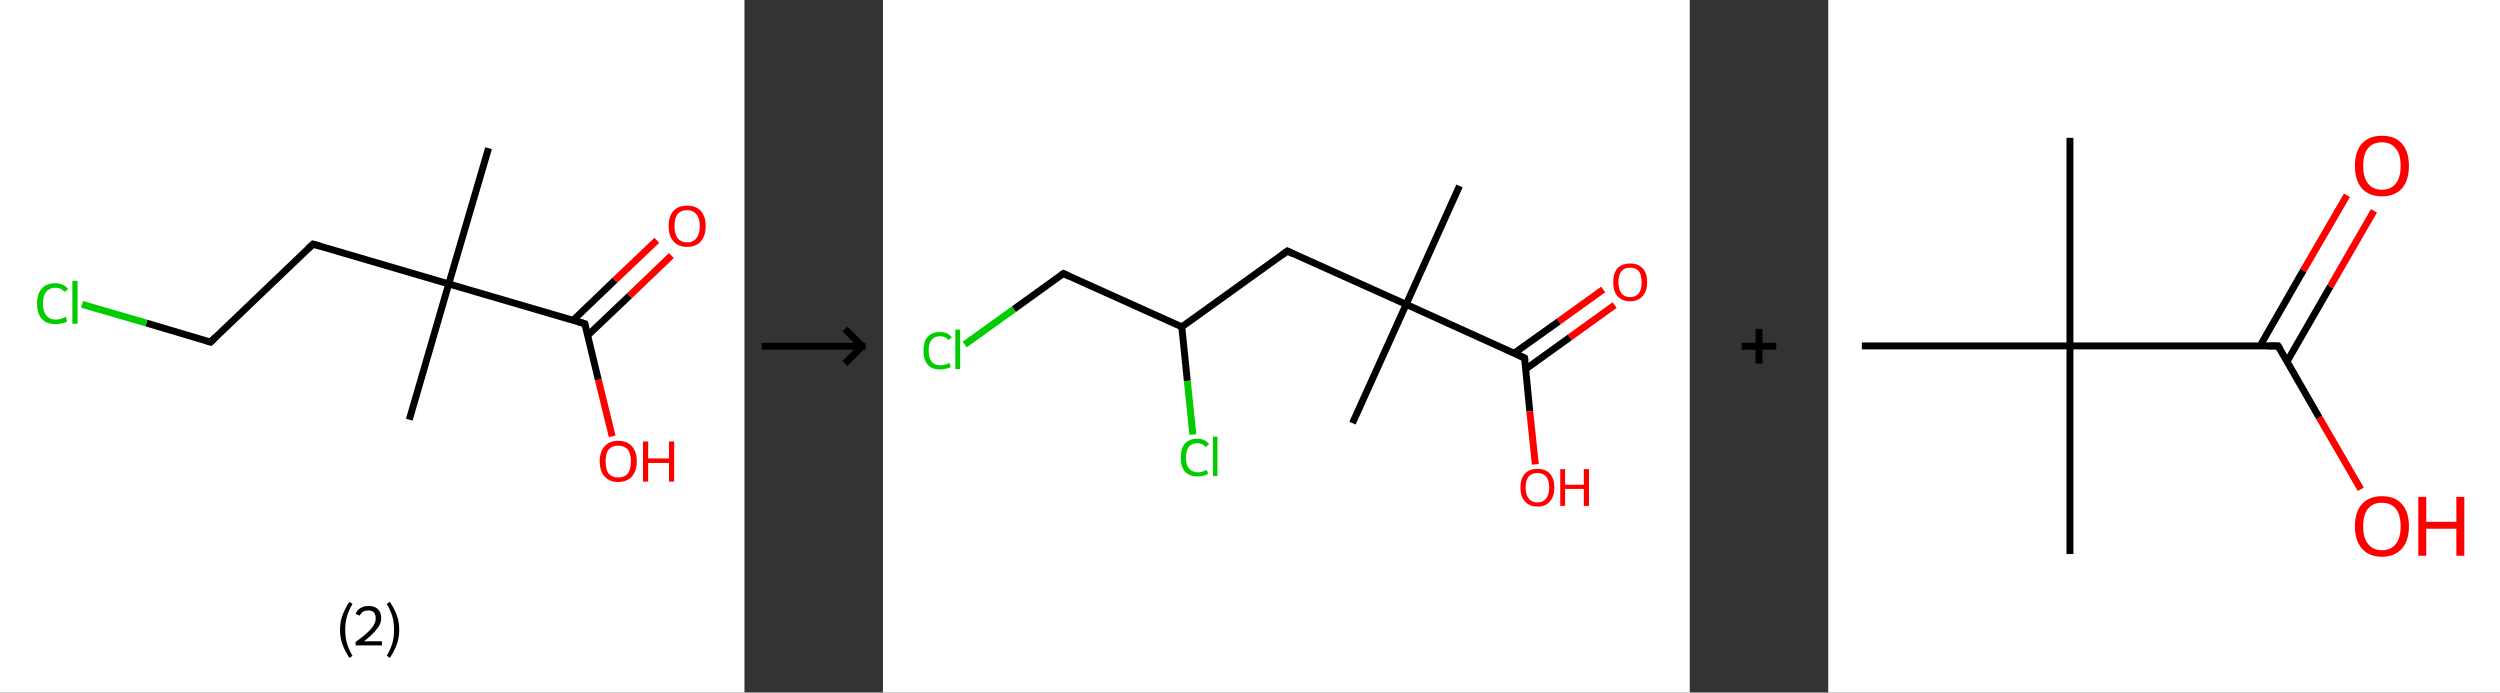 <?xml version='1.0' encoding='ASCII' standalone='yes'?>
<svg xmlns="http://www.w3.org/2000/svg" xmlns:xlink="http://www.w3.org/1999/xlink" version="1.1" width="722.0px" viewBox="0 0 722.0 200.0" height="200.0px">
  <rect x="0" y="0" width="722.0" height="200.0" fill="#333333" stroke="none"/>
  <g>
    <g transform="translate(0, 0) scale(1 1) "><!-- END OF HEADER -->
<rect style="opacity:1.0;fill:#FFFFFF;stroke:none" width="215.0" height="200.0" x="0.0" y="0.0"> </rect>
<path class="bond-0 atom-0 atom-1" d="M 141.1,42.8 L 129.6,82.0" style="fill:none;fill-rule:evenodd;stroke:#000000;stroke-width:2.0px;stroke-linecap:butt;stroke-linejoin:miter;stroke-opacity:1"/>
<path class="bond-1 atom-1 atom-2" d="M 129.6,82.0 L 118.2,121.2" style="fill:none;fill-rule:evenodd;stroke:#000000;stroke-width:2.0px;stroke-linecap:butt;stroke-linejoin:miter;stroke-opacity:1"/>
<path class="bond-2 atom-1 atom-3" d="M 129.6,82.0 L 90.4,70.5" style="fill:none;fill-rule:evenodd;stroke:#000000;stroke-width:2.0px;stroke-linecap:butt;stroke-linejoin:miter;stroke-opacity:1"/>
<path class="bond-3 atom-3 atom-4" d="M 90.4,70.5 L 60.8,98.8" style="fill:none;fill-rule:evenodd;stroke:#000000;stroke-width:2.0px;stroke-linecap:butt;stroke-linejoin:miter;stroke-opacity:1"/>
<path class="bond-4 atom-4 atom-5" d="M 60.8,98.8 L 42.3,93.3" style="fill:none;fill-rule:evenodd;stroke:#000000;stroke-width:2.0px;stroke-linecap:butt;stroke-linejoin:miter;stroke-opacity:1"/>
<path class="bond-4 atom-4 atom-5" d="M 42.3,93.3 L 23.7,87.9" style="fill:none;fill-rule:evenodd;stroke:#00CC00;stroke-width:2.0px;stroke-linecap:butt;stroke-linejoin:miter;stroke-opacity:1"/>
<path class="bond-5 atom-1 atom-6" d="M 129.6,82.0 L 168.9,93.5" style="fill:none;fill-rule:evenodd;stroke:#000000;stroke-width:2.0px;stroke-linecap:butt;stroke-linejoin:miter;stroke-opacity:1"/>
<path class="bond-6 atom-6 atom-7" d="M 169.7,96.9 L 181.8,85.4" style="fill:none;fill-rule:evenodd;stroke:#000000;stroke-width:2.0px;stroke-linecap:butt;stroke-linejoin:miter;stroke-opacity:1"/>
<path class="bond-6 atom-6 atom-7" d="M 181.8,85.4 L 193.9,73.8" style="fill:none;fill-rule:evenodd;stroke:#FF0000;stroke-width:2.0px;stroke-linecap:butt;stroke-linejoin:miter;stroke-opacity:1"/>
<path class="bond-6 atom-6 atom-7" d="M 165.5,92.5 L 177.6,80.9" style="fill:none;fill-rule:evenodd;stroke:#000000;stroke-width:2.0px;stroke-linecap:butt;stroke-linejoin:miter;stroke-opacity:1"/>
<path class="bond-6 atom-6 atom-7" d="M 177.6,80.9 L 189.7,69.4" style="fill:none;fill-rule:evenodd;stroke:#FF0000;stroke-width:2.0px;stroke-linecap:butt;stroke-linejoin:miter;stroke-opacity:1"/>
<path class="bond-7 atom-6 atom-8" d="M 168.9,93.5 L 172.8,109.7" style="fill:none;fill-rule:evenodd;stroke:#000000;stroke-width:2.0px;stroke-linecap:butt;stroke-linejoin:miter;stroke-opacity:1"/>
<path class="bond-7 atom-6 atom-8" d="M 172.8,109.7 L 176.8,126.0" style="fill:none;fill-rule:evenodd;stroke:#FF0000;stroke-width:2.0px;stroke-linecap:butt;stroke-linejoin:miter;stroke-opacity:1"/>
<path d="M 92.4,71.1 L 90.4,70.5 L 88.9,71.9" style="fill:none;stroke:#000000;stroke-width:2.0px;stroke-linecap:butt;stroke-linejoin:miter;stroke-opacity:1;"/>
<path d="M 62.3,97.3 L 60.8,98.8 L 59.9,98.5" style="fill:none;stroke:#000000;stroke-width:2.0px;stroke-linecap:butt;stroke-linejoin:miter;stroke-opacity:1;"/>
<path d="M 166.9,92.9 L 168.9,93.5 L 169.1,94.3" style="fill:none;stroke:#000000;stroke-width:2.0px;stroke-linecap:butt;stroke-linejoin:miter;stroke-opacity:1;"/>
<path class="atom-5" d="M 10.7 87.7 Q 10.7 84.8, 12.1 83.3 Q 13.4 81.8, 16.0 81.8 Q 18.4 81.8, 19.7 83.5 L 18.6 84.3 Q 17.7 83.1, 16.0 83.1 Q 14.3 83.1, 13.3 84.3 Q 12.4 85.5, 12.4 87.7 Q 12.4 90.0, 13.4 91.1 Q 14.3 92.3, 16.2 92.3 Q 17.5 92.3, 19.0 91.5 L 19.4 92.8 Q 18.8 93.2, 17.9 93.4 Q 17.0 93.6, 16.0 93.6 Q 13.4 93.6, 12.1 92.1 Q 10.7 90.6, 10.7 87.7 " fill="#00CC00"/>
<path class="atom-5" d="M 20.9 81.1 L 22.4 81.1 L 22.4 93.5 L 20.9 93.5 L 20.9 81.1 " fill="#00CC00"/>
<path class="atom-7" d="M 193.1 65.3 Q 193.1 62.5, 194.5 60.9 Q 195.9 59.4, 198.4 59.4 Q 201.0 59.4, 202.4 60.9 Q 203.8 62.5, 203.8 65.3 Q 203.8 68.1, 202.4 69.7 Q 201.0 71.3, 198.4 71.3 Q 195.9 71.3, 194.5 69.7 Q 193.1 68.1, 193.1 65.3 M 198.4 70.0 Q 200.2 70.0, 201.1 68.8 Q 202.1 67.6, 202.1 65.3 Q 202.1 63.0, 201.1 61.9 Q 200.2 60.7, 198.4 60.7 Q 196.7 60.7, 195.7 61.8 Q 194.8 63.0, 194.8 65.3 Q 194.8 67.6, 195.7 68.8 Q 196.7 70.0, 198.4 70.0 " fill="#FF0000"/>
<path class="atom-8" d="M 173.2 133.2 Q 173.2 130.5, 174.6 128.9 Q 176.0 127.3, 178.5 127.3 Q 181.1 127.3, 182.5 128.9 Q 183.9 130.5, 183.9 133.2 Q 183.9 136.0, 182.5 137.6 Q 181.1 139.2, 178.5 139.2 Q 176.0 139.2, 174.6 137.6 Q 173.2 136.1, 173.2 133.2 M 178.5 137.9 Q 180.3 137.9, 181.3 136.8 Q 182.2 135.6, 182.2 133.2 Q 182.2 131.0, 181.3 129.8 Q 180.3 128.7, 178.5 128.7 Q 176.8 128.7, 175.8 129.8 Q 174.9 130.9, 174.9 133.2 Q 174.9 135.6, 175.8 136.8 Q 176.8 137.9, 178.5 137.9 " fill="#FF0000"/>
<path class="atom-8" d="M 185.7 127.5 L 187.2 127.5 L 187.2 132.4 L 193.2 132.4 L 193.2 127.5 L 194.7 127.5 L 194.7 139.1 L 193.2 139.1 L 193.2 133.7 L 187.2 133.7 L 187.2 139.1 L 185.7 139.1 L 185.7 127.5 " fill="#FF0000"/>
<path class="legend" d="M 98.2 181.9 Q 98.2 179.6, 98.9 177.7 Q 99.6 175.8, 100.9 173.8 L 101.8 174.4 Q 100.7 176.3, 100.2 178.0 Q 99.7 179.7, 99.7 181.9 Q 99.7 184.0, 100.2 185.8 Q 100.7 187.5, 101.8 189.4 L 100.9 190.0 Q 99.6 188.0, 98.9 186.1 Q 98.2 184.2, 98.2 181.9 " fill="#000000"/>
<path class="legend" d="M 102.7 177.3 Q 103.1 176.2, 104.1 175.6 Q 105.1 175.0, 106.5 175.0 Q 108.2 175.0, 109.1 175.9 Q 110.1 176.8, 110.1 178.5 Q 110.1 180.2, 108.8 181.7 Q 107.6 183.3, 105.1 185.2 L 110.3 185.2 L 110.3 186.4 L 102.7 186.4 L 102.7 185.4 Q 104.8 183.9, 106.0 182.8 Q 107.3 181.6, 107.9 180.6 Q 108.5 179.6, 108.5 178.6 Q 108.5 177.5, 108.0 176.9 Q 107.4 176.3, 106.5 176.3 Q 105.5 176.3, 104.9 176.6 Q 104.3 177.0, 103.9 177.8 L 102.7 177.3 " fill="#000000"/>
<path class="legend" d="M 115.3 181.9 Q 115.3 184.2, 114.6 186.1 Q 113.9 188.0, 112.6 190.0 L 111.7 189.4 Q 112.8 187.5, 113.3 185.8 Q 113.8 184.0, 113.8 181.9 Q 113.8 179.7, 113.3 178.0 Q 112.8 176.3, 111.7 174.4 L 112.6 173.8 Q 113.9 175.8, 114.6 177.7 Q 115.3 179.6, 115.3 181.9 " fill="#000000"/>
</g>
    <g transform="translate(215.0, 0) scale(1 1) "><line x1="5" y1="100" x2="35" y2="100" style="stroke:rgb(0,0,0);stroke-width:2"/>
  <line x1="34" y1="100" x2="29" y2="95" style="stroke:rgb(0,0,0);stroke-width:2"/>
  <line x1="34" y1="100" x2="29" y2="105" style="stroke:rgb(0,0,0);stroke-width:2"/>
</g>
    <g transform="translate(255.0, 0) scale(1 1) "><!-- END OF HEADER -->
<rect style="opacity:1.0;fill:#FFFFFF;stroke:none" width="233.0" height="200.0" x="0.0" y="0.0"> </rect>
<path class="bond-0 atom-0 atom-1" d="M 166.5,53.7 L 151.1,87.9" style="fill:none;fill-rule:evenodd;stroke:#000000;stroke-width:2.0px;stroke-linecap:butt;stroke-linejoin:miter;stroke-opacity:1"/>
<path class="bond-1 atom-1 atom-2" d="M 151.1,87.9 L 135.6,122.2" style="fill:none;fill-rule:evenodd;stroke:#000000;stroke-width:2.0px;stroke-linecap:butt;stroke-linejoin:miter;stroke-opacity:1"/>
<path class="bond-2 atom-1 atom-3" d="M 151.1,87.9 L 116.8,72.5" style="fill:none;fill-rule:evenodd;stroke:#000000;stroke-width:2.0px;stroke-linecap:butt;stroke-linejoin:miter;stroke-opacity:1"/>
<path class="bond-3 atom-3 atom-4" d="M 116.8,72.5 L 86.3,94.4" style="fill:none;fill-rule:evenodd;stroke:#000000;stroke-width:2.0px;stroke-linecap:butt;stroke-linejoin:miter;stroke-opacity:1"/>
<path class="bond-4 atom-4 atom-5" d="M 86.3,94.4 L 87.9,110.0" style="fill:none;fill-rule:evenodd;stroke:#000000;stroke-width:2.0px;stroke-linecap:butt;stroke-linejoin:miter;stroke-opacity:1"/>
<path class="bond-4 atom-4 atom-5" d="M 87.9,110.0 L 89.5,125.5" style="fill:none;fill-rule:evenodd;stroke:#00CC00;stroke-width:2.0px;stroke-linecap:butt;stroke-linejoin:miter;stroke-opacity:1"/>
<path class="bond-5 atom-4 atom-6" d="M 86.3,94.4 L 52.1,79.0" style="fill:none;fill-rule:evenodd;stroke:#000000;stroke-width:2.0px;stroke-linecap:butt;stroke-linejoin:miter;stroke-opacity:1"/>
<path class="bond-6 atom-6 atom-7" d="M 52.1,79.0 L 37.8,89.3" style="fill:none;fill-rule:evenodd;stroke:#000000;stroke-width:2.0px;stroke-linecap:butt;stroke-linejoin:miter;stroke-opacity:1"/>
<path class="bond-6 atom-6 atom-7" d="M 37.8,89.3 L 23.6,99.5" style="fill:none;fill-rule:evenodd;stroke:#00CC00;stroke-width:2.0px;stroke-linecap:butt;stroke-linejoin:miter;stroke-opacity:1"/>
<path class="bond-7 atom-1 atom-8" d="M 151.1,87.9 L 185.3,103.4" style="fill:none;fill-rule:evenodd;stroke:#000000;stroke-width:2.0px;stroke-linecap:butt;stroke-linejoin:miter;stroke-opacity:1"/>
<path class="bond-8 atom-8 atom-9" d="M 185.6,106.6 L 198.4,97.4" style="fill:none;fill-rule:evenodd;stroke:#000000;stroke-width:2.0px;stroke-linecap:butt;stroke-linejoin:miter;stroke-opacity:1"/>
<path class="bond-8 atom-8 atom-9" d="M 198.4,97.4 L 211.3,88.1" style="fill:none;fill-rule:evenodd;stroke:#FF0000;stroke-width:2.0px;stroke-linecap:butt;stroke-linejoin:miter;stroke-opacity:1"/>
<path class="bond-8 atom-8 atom-9" d="M 182.3,102.0 L 195.2,92.8" style="fill:none;fill-rule:evenodd;stroke:#000000;stroke-width:2.0px;stroke-linecap:butt;stroke-linejoin:miter;stroke-opacity:1"/>
<path class="bond-8 atom-8 atom-9" d="M 195.2,92.8 L 208.0,83.6" style="fill:none;fill-rule:evenodd;stroke:#FF0000;stroke-width:2.0px;stroke-linecap:butt;stroke-linejoin:miter;stroke-opacity:1"/>
<path class="bond-9 atom-8 atom-10" d="M 185.3,103.4 L 186.8,118.8" style="fill:none;fill-rule:evenodd;stroke:#000000;stroke-width:2.0px;stroke-linecap:butt;stroke-linejoin:miter;stroke-opacity:1"/>
<path class="bond-9 atom-8 atom-10" d="M 186.8,118.8 L 188.4,134.1" style="fill:none;fill-rule:evenodd;stroke:#FF0000;stroke-width:2.0px;stroke-linecap:butt;stroke-linejoin:miter;stroke-opacity:1"/>
<path d="M 118.5,73.3 L 116.8,72.5 L 115.3,73.6" style="fill:none;stroke:#000000;stroke-width:2.0px;stroke-linecap:butt;stroke-linejoin:miter;stroke-opacity:1;"/>
<path d="M 53.8,79.8 L 52.1,79.0 L 51.4,79.5" style="fill:none;stroke:#000000;stroke-width:2.0px;stroke-linecap:butt;stroke-linejoin:miter;stroke-opacity:1;"/>
<path d="M 183.6,102.6 L 185.3,103.4 L 185.4,104.2" style="fill:none;stroke:#000000;stroke-width:2.0px;stroke-linecap:butt;stroke-linejoin:miter;stroke-opacity:1;"/>
<path class="atom-5" d="M 86.0 132.2 Q 86.0 129.5, 87.2 128.1 Q 88.5 126.7, 90.8 126.7 Q 93.0 126.7, 94.2 128.3 L 93.2 129.1 Q 92.3 128.0, 90.8 128.0 Q 89.2 128.0, 88.4 129.0 Q 87.5 130.1, 87.5 132.2 Q 87.5 134.3, 88.4 135.3 Q 89.3 136.4, 91.0 136.4 Q 92.2 136.4, 93.5 135.7 L 93.9 136.8 Q 93.4 137.2, 92.5 137.4 Q 91.7 137.6, 90.8 137.6 Q 88.5 137.6, 87.2 136.2 Q 86.0 134.8, 86.0 132.2 " fill="#00CC00"/>
<path class="atom-5" d="M 95.3 126.1 L 96.6 126.1 L 96.6 137.5 L 95.3 137.5 L 95.3 126.1 " fill="#00CC00"/>
<path class="atom-7" d="M 11.7 101.3 Q 11.7 98.6, 12.9 97.3 Q 14.1 95.9, 16.5 95.9 Q 18.7 95.9, 19.9 97.4 L 18.9 98.2 Q 18.0 97.1, 16.5 97.1 Q 14.9 97.1, 14.0 98.2 Q 13.2 99.2, 13.2 101.3 Q 13.2 103.4, 14.1 104.5 Q 14.9 105.5, 16.7 105.5 Q 17.8 105.5, 19.2 104.8 L 19.6 106.0 Q 19.1 106.3, 18.2 106.5 Q 17.4 106.7, 16.4 106.7 Q 14.1 106.7, 12.9 105.3 Q 11.7 103.9, 11.7 101.3 " fill="#00CC00"/>
<path class="atom-7" d="M 20.9 95.2 L 22.3 95.2 L 22.3 106.6 L 20.9 106.6 L 20.9 95.2 " fill="#00CC00"/>
<path class="atom-9" d="M 210.9 81.5 Q 210.9 78.9, 212.1 77.5 Q 213.4 76.1, 215.8 76.1 Q 218.1 76.1, 219.4 77.5 Q 220.7 78.9, 220.7 81.5 Q 220.7 84.1, 219.4 85.5 Q 218.1 87.0, 215.8 87.0 Q 213.4 87.0, 212.1 85.5 Q 210.9 84.1, 210.9 81.5 M 215.8 85.8 Q 217.4 85.8, 218.3 84.7 Q 219.1 83.6, 219.1 81.5 Q 219.1 79.4, 218.3 78.3 Q 217.4 77.3, 215.8 77.3 Q 214.1 77.3, 213.3 78.3 Q 212.4 79.4, 212.4 81.5 Q 212.4 83.6, 213.3 84.7 Q 214.1 85.8, 215.8 85.8 " fill="#FF0000"/>
<path class="atom-10" d="M 184.1 140.8 Q 184.1 138.2, 185.4 136.8 Q 186.7 135.4, 189.0 135.4 Q 191.4 135.4, 192.6 136.8 Q 193.9 138.2, 193.9 140.8 Q 193.9 143.4, 192.6 144.8 Q 191.4 146.3, 189.0 146.3 Q 186.7 146.3, 185.4 144.8 Q 184.1 143.4, 184.1 140.8 M 189.0 145.1 Q 190.6 145.1, 191.5 144.0 Q 192.4 142.9, 192.4 140.8 Q 192.4 138.7, 191.5 137.6 Q 190.6 136.6, 189.0 136.6 Q 187.4 136.6, 186.5 137.6 Q 185.6 138.7, 185.6 140.8 Q 185.6 142.9, 186.5 144.0 Q 187.4 145.1, 189.0 145.1 " fill="#FF0000"/>
<path class="atom-10" d="M 195.6 135.5 L 197.0 135.5 L 197.0 140.0 L 202.4 140.0 L 202.4 135.5 L 203.9 135.5 L 203.9 146.1 L 202.4 146.1 L 202.4 141.2 L 197.0 141.2 L 197.0 146.1 L 195.6 146.1 L 195.6 135.5 " fill="#FF0000"/>
</g>
    <g transform="translate(488.0, 0) scale(1 1) "><line x1="15" y1="100" x2="25" y2="100" style="stroke:rgb(0,0,0);stroke-width:2"/>
  <line x1="20" y1="95" x2="20" y2="105" style="stroke:rgb(0,0,0);stroke-width:2"/>
</g>
    <g transform="translate(528.0, 0) scale(1 1) "><!-- END OF HEADER -->
<rect style="opacity:1.0;fill:#FFFFFF;stroke:none" width="194.0" height="200.0" x="0.0" y="0.0"> </rect>
<path class="bond-0 atom-0 atom-1" d="M 69.8,39.8 L 69.8,99.9" style="fill:none;fill-rule:evenodd;stroke:#000000;stroke-width:2.0px;stroke-linecap:butt;stroke-linejoin:miter;stroke-opacity:1"/>
<path class="bond-1 atom-1 atom-2" d="M 69.8,99.9 L 69.8,160.0" style="fill:none;fill-rule:evenodd;stroke:#000000;stroke-width:2.0px;stroke-linecap:butt;stroke-linejoin:miter;stroke-opacity:1"/>
<path class="bond-2 atom-1 atom-3" d="M 69.8,99.9 L 9.7,99.9" style="fill:none;fill-rule:evenodd;stroke:#000000;stroke-width:2.0px;stroke-linecap:butt;stroke-linejoin:miter;stroke-opacity:1"/>
<path class="bond-3 atom-1 atom-4" d="M 69.8,99.9 L 129.9,99.9" style="fill:none;fill-rule:evenodd;stroke:#000000;stroke-width:2.0px;stroke-linecap:butt;stroke-linejoin:miter;stroke-opacity:1"/>
<path class="bond-4 atom-4 atom-5" d="M 132.5,104.4 L 145.0,82.7" style="fill:none;fill-rule:evenodd;stroke:#000000;stroke-width:2.0px;stroke-linecap:butt;stroke-linejoin:miter;stroke-opacity:1"/>
<path class="bond-4 atom-4 atom-5" d="M 145.0,82.7 L 157.6,60.9" style="fill:none;fill-rule:evenodd;stroke:#FF0000;stroke-width:2.0px;stroke-linecap:butt;stroke-linejoin:miter;stroke-opacity:1"/>
<path class="bond-4 atom-4 atom-5" d="M 124.7,99.9 L 137.2,78.1" style="fill:none;fill-rule:evenodd;stroke:#000000;stroke-width:2.0px;stroke-linecap:butt;stroke-linejoin:miter;stroke-opacity:1"/>
<path class="bond-4 atom-4 atom-5" d="M 137.2,78.1 L 149.8,56.4" style="fill:none;fill-rule:evenodd;stroke:#FF0000;stroke-width:2.0px;stroke-linecap:butt;stroke-linejoin:miter;stroke-opacity:1"/>
<path class="bond-5 atom-4 atom-6" d="M 129.9,99.9 L 141.8,120.6" style="fill:none;fill-rule:evenodd;stroke:#000000;stroke-width:2.0px;stroke-linecap:butt;stroke-linejoin:miter;stroke-opacity:1"/>
<path class="bond-5 atom-4 atom-6" d="M 141.8,120.6 L 153.8,141.3" style="fill:none;fill-rule:evenodd;stroke:#FF0000;stroke-width:2.0px;stroke-linecap:butt;stroke-linejoin:miter;stroke-opacity:1"/>
<path d="M 126.9,99.9 L 129.9,99.9 L 130.5,100.9" style="fill:none;stroke:#000000;stroke-width:2.0px;stroke-linecap:butt;stroke-linejoin:miter;stroke-opacity:1;"/>
<path class="atom-5" d="M 152.1 47.9 Q 152.1 43.8, 154.1 41.5 Q 156.2 39.2, 159.9 39.2 Q 163.7 39.2, 165.7 41.5 Q 167.7 43.8, 167.7 47.9 Q 167.7 52.0, 165.7 54.4 Q 163.6 56.7, 159.9 56.7 Q 156.2 56.7, 154.1 54.4 Q 152.1 52.0, 152.1 47.9 M 159.9 54.8 Q 162.5 54.8, 163.9 53.0 Q 165.3 51.3, 165.3 47.9 Q 165.3 44.5, 163.9 42.9 Q 162.5 41.1, 159.9 41.1 Q 157.3 41.1, 155.9 42.8 Q 154.5 44.5, 154.5 47.9 Q 154.5 51.3, 155.9 53.0 Q 157.3 54.8, 159.9 54.8 " fill="#FF0000"/>
<path class="atom-6" d="M 152.1 152.0 Q 152.1 147.9, 154.1 145.6 Q 156.2 143.3, 159.9 143.3 Q 163.7 143.3, 165.7 145.6 Q 167.7 147.9, 167.7 152.0 Q 167.7 156.1, 165.7 158.4 Q 163.6 160.8, 159.9 160.8 Q 156.2 160.8, 154.1 158.4 Q 152.1 156.1, 152.1 152.0 M 159.9 158.9 Q 162.5 158.9, 163.9 157.1 Q 165.3 155.4, 165.3 152.0 Q 165.3 148.6, 163.9 146.9 Q 162.5 145.2, 159.9 145.2 Q 157.3 145.2, 155.9 146.9 Q 154.5 148.6, 154.5 152.0 Q 154.5 155.4, 155.9 157.1 Q 157.3 158.9, 159.9 158.9 " fill="#FF0000"/>
<path class="atom-6" d="M 170.4 143.5 L 172.7 143.5 L 172.7 150.7 L 181.4 150.7 L 181.4 143.5 L 183.7 143.5 L 183.7 160.5 L 181.4 160.5 L 181.4 152.7 L 172.7 152.7 L 172.7 160.5 L 170.4 160.5 L 170.4 143.5 " fill="#FF0000"/>
</g>
  </g>
</svg>
